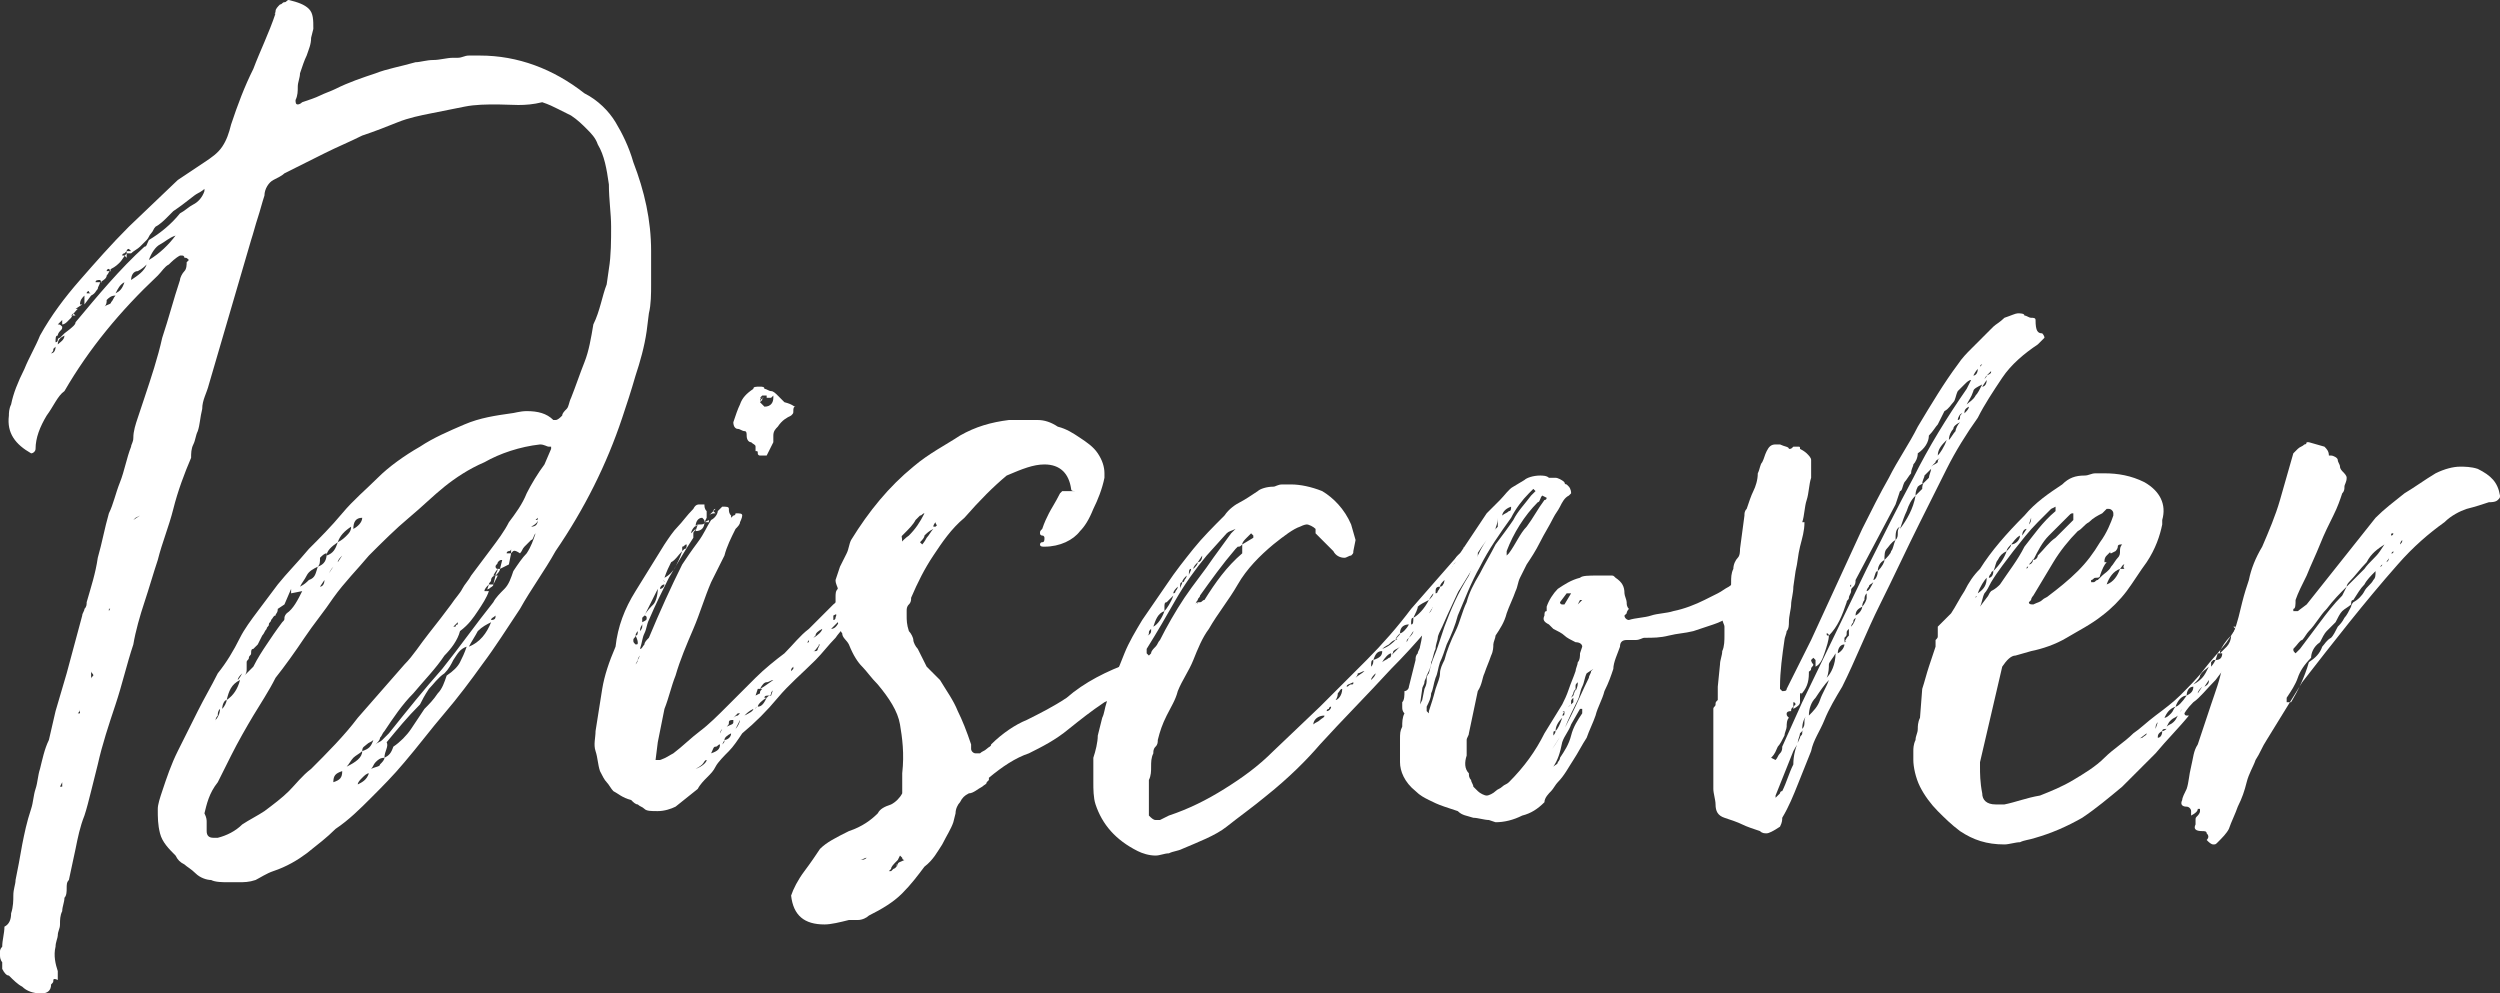 <?xml version="1.0" encoding="utf-8"?>
<!-- Generator: Adobe Illustrator 23.0.0, SVG Export Plug-In . SVG Version: 6.00 Build 0)  -->
<svg version="1.1" id="Layer_1" xmlns="http://www.w3.org/2000/svg" xmlns:xlink="http://www.w3.org/1999/xlink" x="0px" y="0px"
	 viewBox="0 0 112.5 44.7" style="enable-background:new 0 0 112.5 44.7;" xml:space="preserve">
<rect x="0" y="0" width="112.5" height="44.7" fill="#333333" stroke="none"/>
<style type="text/css">
	.st0{fill:#FFFFFF;}
</style>
<path class="st0" d="M0.5,41.1c0.1-0.3,0.1-0.6,0.1-0.8c0-0.3,0.1-0.5,0.1-0.7c0.1-0.5,0.2-1,0.3-1.6c0.1-0.5,0.2-1,0.4-1.6
	c0.1-0.3,0.1-0.6,0.2-0.9c0.1-0.3,0.1-0.6,0.2-0.9c0.1-0.4,0.2-0.9,0.4-1.3c0.1-0.4,0.2-0.9,0.3-1.3L3,30.3l0.7-2.6
	c0-0.1,0.1-0.2,0.1-0.3c0.1-0.1,0.1-0.2,0.1-0.3c0.2-0.7,0.4-1.3,0.5-2c0.2-0.7,0.3-1.3,0.5-2c0.2-0.4,0.3-0.9,0.5-1.4
	s0.3-1.1,0.5-1.6C5.9,20,6,19.9,6,19.7c0-0.3,0.1-0.6,0.2-0.9c0.1-0.3,0.2-0.6,0.3-0.9c0.3-0.9,0.6-1.8,0.8-2.7
	c0.3-0.9,0.5-1.7,0.8-2.6c0-0.1,0.1-0.3,0.2-0.4s0.1-0.3,0.1-0.4l0.1-0.1c-0.1-0.1-0.1-0.1-0.2-0.1c0,0,0-0.1-0.1-0.1H8.1
	c-0.2,0.1-0.4,0.3-0.5,0.4c-0.2,0.1-0.3,0.3-0.5,0.5C5.4,14,4,15.7,2.9,17.6c-0.3,0.2-0.5,0.7-0.8,1.1c-0.3,0.5-0.5,1-0.5,1.5
	c0,0.1-0.1,0.2-0.2,0.2c-0.7-0.4-1.1-0.9-1-1.7c0-0.1,0-0.3,0.1-0.5c0.1-0.5,0.3-1,0.6-1.6c0.2-0.5,0.5-1,0.7-1.5
	c0.5-0.9,1.1-1.7,1.8-2.5S5,11,5.8,10.2L8,8.1l1.2-0.8C9.5,7.1,9.8,6.9,10,6.6c0.2-0.3,0.3-0.6,0.4-1c0.3-0.9,0.6-1.7,1-2.5
	c0.3-0.8,0.7-1.6,1-2.5c-0.1,0.1,0,0,0-0.1s0.1-0.2,0.2-0.3c0.1,0,0.1-0.1,0.2-0.1S12.9,0,13,0c0.4,0.1,0.7,0.2,0.9,0.4
	c0.2,0.2,0.2,0.5,0.2,0.9L14,1.7c0,0.3-0.1,0.5-0.2,0.8c-0.1,0.2-0.2,0.5-0.3,0.8c0,0.2-0.1,0.4-0.1,0.6s0,0.4-0.1,0.6
	c0,0.1,0,0.2,0.1,0.2c0,0,0.1,0,0.2-0.1c0.3-0.1,0.6-0.2,0.8-0.3c0.2-0.1,0.5-0.2,0.7-0.3c0.6-0.3,1.2-0.5,1.8-0.7
	C17.4,3.1,18,3,18.7,2.8c0.2,0,0.5-0.1,0.8-0.1s0.6-0.1,0.9-0.1h0.2c0.2,0,0.3-0.1,0.5-0.1c0.1,0,0.3,0,0.5,0c1.7,0,3.3,0.6,4.7,1.7
	c0.6,0.3,1.1,0.8,1.4,1.3C28,6,28.3,6.6,28.5,7.3c0.5,1.3,0.8,2.6,0.8,4c0,0.5,0,1,0,1.5c0,0.4,0,0.9-0.1,1.3l-0.1,0.8
	c-0.1,0.7-0.3,1.4-0.5,2c-0.2,0.7-0.4,1.3-0.6,1.9c-0.7,2.1-1.7,4.1-3,6c-0.5,0.9-1.1,1.7-1.6,2.6c-0.6,0.9-1.1,1.7-1.7,2.5
	c-0.5,0.7-1.1,1.5-1.7,2.2s-1.2,1.5-1.8,2.2c-0.5,0.6-1,1.1-1.5,1.6s-1,1-1.6,1.4c-0.4,0.4-0.8,0.7-1.3,1.1
	c-0.4,0.3-0.9,0.6-1.5,0.8c-0.3,0.1-0.6,0.3-0.8,0.4c-0.3,0.1-0.5,0.1-0.8,0.1c-0.1,0-0.1,0-0.2,0s-0.1,0-0.2,0
	c-0.3,0-0.6,0-0.8-0.1c-0.2,0-0.5-0.1-0.7-0.3c-0.2-0.2-0.4-0.3-0.5-0.4c-0.2-0.1-0.3-0.2-0.4-0.4c-0.3-0.3-0.6-0.6-0.7-1
	c-0.1-0.4-0.1-0.7-0.1-1.1c0-0.2,0.1-0.5,0.2-0.8C7.5,35,7.7,34.4,8,33.8c0.3-0.6,0.6-1.2,0.9-1.8c0.3-0.6,0.6-1.1,0.9-1.7
	c0.4-0.5,0.7-1,1-1.6c0.2-0.4,0.5-0.8,0.8-1.2c0.3-0.4,0.6-0.8,0.9-1.2c0.4-0.5,0.9-1,1.4-1.6c0.5-0.5,1-1,1.5-1.6s1.1-1.1,1.6-1.6
	s1.2-1,1.9-1.4c0.6-0.4,1.3-0.7,2-1s1.4-0.4,2.1-0.5c0.1,0,0.4-0.1,0.7-0.1c0.5,0,0.9,0.1,1.2,0.4H25c0.1,0,0.2-0.1,0.3-0.2
	c0-0.1,0.1-0.2,0.2-0.3c0.1-0.1,0.1-0.3,0.2-0.5c0.2-0.5,0.4-1.1,0.6-1.6s0.3-1.1,0.4-1.7c0.3-0.6,0.4-1.3,0.6-1.8l0.1-0.7
	c0.1-0.6,0.1-1.3,0.1-1.9c0-0.6-0.1-1.2-0.1-1.9c-0.1-0.7-0.2-1.3-0.5-1.8c-0.1-0.3-0.3-0.5-0.5-0.7S26,5.4,25.7,5.2
	c-0.2-0.1-0.4-0.2-0.6-0.3s-0.4-0.2-0.7-0.3c-0.8,0.2-1.4,0.1-2,0.1c-0.5,0-1,0-1.5,0.1s-1,0.2-1.5,0.3s-1,0.2-1.5,0.4
	s-1,0.4-1.6,0.6c-0.6,0.3-1.1,0.5-1.7,0.8s-1.2,0.6-1.8,0.9c-0.1,0.1-0.3,0.2-0.5,0.3s-0.4,0.4-0.4,0.7c-0.1,0.3-0.2,0.7-0.3,1
	c-0.1,0.3-0.2,0.7-0.3,1l-1.9,6.5c-0.1,0.4-0.3,0.7-0.3,1.1c-0.1,0.4-0.1,0.7-0.2,1c-0.1,0.2-0.1,0.4-0.2,0.6
	c-0.1,0.2-0.1,0.4-0.1,0.6c-0.3,0.7-0.6,1.5-0.8,2.3s-0.5,1.5-0.7,2.3c-0.2,0.6-0.4,1.3-0.6,1.9C6.3,27.7,6.1,28.4,6,29
	c-0.3,0.9-0.5,1.8-0.8,2.7s-0.6,1.8-0.8,2.7c-0.1,0.4-0.2,0.8-0.3,1.2s-0.2,0.8-0.3,1.1c-0.2,0.5-0.3,1-0.4,1.5s-0.2,0.9-0.3,1.4
	C3,39.7,3,39.8,3,40c0,0.1,0,0.3-0.1,0.4c0,0.2-0.1,0.4-0.1,0.6c-0.1,0.2-0.1,0.4-0.1,0.6c0,0.2-0.1,0.3-0.1,0.5
	c0,0.1-0.1,0.3-0.1,0.5c-0.1,0.4,0,0.8,0.1,1.1v0.4c-0.2-0.1-0.2,0-0.2,0c0,0.1,0,0.1-0.1,0.2c0,0.3-0.2,0.4-0.4,0.4H1.8
	c-0.3,0-0.6-0.1-0.8-0.3c-0.2-0.1-0.4-0.3-0.6-0.5c-0.1,0-0.2-0.1-0.3-0.3c0-0.1,0-0.2,0-0.3c0,0-0.1-0.1-0.1-0.3c0-0.1,0-0.1,0-0.2
	c0,0,0-0.1,0.1-0.2c0-0.3,0.1-0.6,0.1-0.9C0.4,41.6,0.5,41.4,0.5,41.1z M2.3,15.9c0.1,0,0.2-0.1,0.2-0.3c-0.1,0.1-0.1,0.1-0.1,0.1
	C2.4,15.8,2.4,15.8,2.3,15.9z M2.6,15.5c0.1-0.1,0.3-0.2,0.3-0.4C2.7,15.2,2.6,15.3,2.6,15.5z M2.8,35.2L2.8,35.2l-0.1,0.2h0.1V35.2
	L2.8,35.2z M5.7,11.4c-0.1,0.1-0.2,0.3-0.3,0.4S5.2,12,5,12.1c-0.1,0.1-0.1,0.2-0.2,0.3c0,0.1-0.1,0.2-0.3,0.3
	c0,0.1-0.1,0.2-0.1,0.3c-0.1,0.1-0.1,0.2-0.3,0.3l-0.3,0.4c0-0.1,0-0.1,0-0.2s0-0.1,0-0.2c-0.1,0.1-0.2,0.2-0.2,0.4h0.1l-0.3,0.2
	h0.1c-0.1,0.1-0.2,0.2-0.3,0.4c-0.1,0.1-0.1,0.1-0.2,0.2c0,0-0.1,0.1-0.2,0.1v-0.1c0,0,0,0,0-0.1l-0.2,0.2c0.1,0,0.1,0,0.2,0.1
	c0,0.1,0,0.1-0.1,0.2c0,0-0.1,0.1-0.1,0.2c-0.1,0-0.1,0.1-0.1,0.3c0.1,0,0.1-0.1,0.1-0.1s0-0.1,0.1-0.1c0.1-0.1,0.1-0.1,0.2-0.2
	c0.4-0.3,0.5-0.4,0.5-0.5c1-1.2,2-2.4,3.1-3.4c0.1,0,0.1-0.1,0.2-0.3c0.5-0.3,1-0.7,1.4-1.2c0.2-0.1,0.4-0.3,0.6-0.4
	c0.2-0.1,0.4-0.3,0.5-0.6V8.5c0,0-0.1,0.1-0.3,0.2C8.7,8.8,8.4,9.1,7.8,9.5C7.7,9.6,7.6,9.7,7.5,9.8S7.2,10.1,7,10.2
	c-0.1,0.1-0.1,0.2-0.2,0.3c-0.1,0.1-0.1,0.2-0.2,0.3c-0.1,0.1-0.2,0.2-0.3,0.3S6,11.3,5.9,11.4H5.7z M3.2,33.5L3.2,33.5L3.2,33.5
	L3.2,33.5z M3.4,14.2l-0.1-0.1l-0.1,0.1H3.4z M3.6,31.9L3.6,31.9c0,0.1,0,0.1-0.1,0.2h0.1V32V31.9L3.6,31.9z M4.1,13.2L4.1,13.2
	C4,13.2,4,13.1,4,13.1s-0.1,0-0.1,0.1H4.1z M4.2,30.4L4.2,30.4c0-0.1-0.1-0.1-0.1-0.2v0.1c0,0,0,0,0,0.1s0,0.1,0.1,0.2
	C4.1,30.5,4.1,30.5,4.2,30.4z M4.6,12.7l-0.1-0.1c-0.1,0-0.2,0-0.2,0.1H4.6z M4.5,28.9L4.5,28.9L4.5,28.9L4.5,28.9L4.5,28.9z
	 M4.7,13.8C4.8,13.7,5,13.7,5,13.6c0.1-0.1,0.1-0.2,0.2-0.3c-0.2,0-0.3,0.1-0.4,0.2C4.8,13.6,4.8,13.7,4.7,13.8z M5,12.2l-0.1-0.1
	c0,0-0.1,0-0.1,0.1H5z M5,27.3C5,27.4,5,27.4,5,27.3c0,0.1-0.1,0.1-0.1,0.1v0.1L5,27.3L5,27.3z M5.2,13.2c0.2-0.1,0.3-0.2,0.4-0.5
	C5.4,12.8,5.3,13,5.2,13.2z M5.2,26.1L5.2,26.1h0.2H5.2z M5.7,11.3l-0.1,0.1c0,0-0.1,0-0.1,0.1h0.1l0.1,0.1V11.3z M5.9,11.3
	l-0.1-0.1c0,0-0.1,0-0.1,0.1H5.9z M5.8,24.7L5.8,24.7L5.8,24.7C5.7,24.7,5.7,24.7,5.8,24.7C5.7,24.7,5.8,24.7,5.8,24.7L5.8,24.7z
	 M5.9,12.6c0.3-0.2,0.6-0.4,0.7-0.7c-0.1,0.1-0.2,0.2-0.4,0.3C6,12.2,5.9,12.4,5.9,12.6z M6.3,23.2L6.3,23.2l-0.2,0.1L6,23.4
	L6.3,23.2z M6.7,11.7c0.5-0.3,0.9-0.7,1.2-1.1c-0.3,0.1-0.5,0.3-0.7,0.4S6.8,11.4,6.7,11.7z M8,10.3l-0.1,0.1L8,10.3L8,10.3L8,10.3z
	 M9.2,36.6c0.1,0.2,0.1,0.3,0.1,0.4c0,0.1,0,0.3,0,0.4c0,0.2,0.1,0.3,0.3,0.3h0.2c0.4-0.1,0.8-0.3,1.1-0.6c0.3-0.2,0.7-0.4,1-0.6
	c0.4-0.3,0.8-0.6,1.1-0.9c0.3-0.3,0.6-0.7,1-1c0.7-0.7,1.5-1.5,2.1-2.3c0.7-0.8,1.4-1.6,2.1-2.4c0.4-0.4,0.7-0.9,1.1-1.4
	s0.7-0.9,1-1.3c0.2-0.3,0.4-0.5,0.5-0.7s0.3-0.4,0.4-0.6c0.3-0.4,0.6-0.8,0.9-1.2c0.3-0.4,0.6-0.8,0.8-1.2c0.3-0.4,0.6-0.8,0.8-1.3
	c0.2-0.4,0.5-0.9,0.8-1.3l0.3-0.7v-0.1c-0.1,0-0.1,0-0.1,0c-0.1,0-0.2-0.1-0.4-0.1c-0.9,0.1-1.8,0.4-2.5,0.8
	c-0.7,0.3-1.3,0.7-1.8,1.1s-1,0.9-1.6,1.4s-1.2,1.1-1.8,1.7c-0.5,0.6-1.1,1.2-1.6,1.9c-0.4,0.6-0.9,1.2-1.3,1.8s-0.9,1.3-1.3,1.8
	c-0.3,0.6-0.7,1.2-1,1.7s-0.7,1.2-1,1.8c-0.2,0.4-0.4,0.8-0.6,1.2C9.4,35.7,9.3,36.2,9.2,36.6z M9.3,33.1h0.1H9.3L9.3,33.1z
	 M9.5,32.5L9.5,32.5c0.1,0,0.1,0,0.1,0s0.1,0,0.1-0.1c0,0,0,0.1-0.1,0.1C9.6,32.5,9.5,32.5,9.5,32.5z M9.7,32.4
	c0.1-0.1,0.2-0.3,0.2-0.5c-0.1,0.1-0.1,0.2-0.1,0.3C9.7,32.3,9.7,32.4,9.7,32.4z M10,31.9c0.1-0.1,0.2-0.3,0.2-0.4
	C10.1,31.5,10,31.7,10,31.9z M10.2,31.5c0.3-0.2,0.5-0.5,0.6-0.9C10.4,30.8,10.3,31.1,10.2,31.5z M10.7,30.6c0,0,0.1-0.1,0.2-0.3
	C10.8,30.4,10.7,30.5,10.7,30.6z M13.1,26.7v-0.2l-0.3,0.7l-0.3,0.2c0,0.2-0.1,0.2-0.1,0.3c-0.1,0-0.1,0.1-0.2,0.2
	c0,0.1-0.1,0.1-0.1,0.2c0,0.1-0.1,0.1-0.1,0.2c-0.1,0.1-0.1,0.2-0.2,0.3L11.6,29c-0.1,0.1-0.1,0.1-0.2,0.2c-0.1,0-0.1,0.1-0.1,0.2
	c0,0.1-0.1,0.1-0.1,0.2c0,0.1-0.1,0.1-0.1,0.2c0,0.1,0,0.2,0,0.3s0,0.2-0.1,0.3l0.4-0.4c0.2-0.4,0.4-0.7,0.6-1
	c0.2-0.3,0.4-0.6,0.7-1c0.1-0.1,0.1-0.1,0.1-0.2c0,0,0-0.1,0.1-0.2c0.3-0.2,0.5-0.6,0.7-1L13.1,26.7z M14.3,25.5
	c-0.2,0.1-0.4,0.2-0.5,0.4c-0.1,0.2-0.2,0.3-0.3,0.5c0.2-0.1,0.3-0.2,0.4-0.3C14.2,26,14.2,25.8,14.3,25.5c0.3-0.1,0.4-0.3,0.4-0.6
	c-0.1,0-0.2,0.1-0.3,0.2C14.4,25.3,14.4,25.4,14.3,25.5z M14.4,26.4c0.1,0,0.2-0.1,0.2-0.3L14.4,26.4z M14.7,25
	c0.3-0.1,0.4-0.3,0.5-0.6C14.9,24.6,14.7,24.8,14.7,25z M15,25.5c-0.1,0.1-0.2,0.3-0.2,0.3L15,25.5z M15.4,34.7
	c-0.3,0.1-0.4,0.2-0.4,0.5C15.3,35.1,15.4,35,15.4,34.7z M15.2,24.4c0.2-0.1,0.3-0.2,0.4-0.3c0.1-0.1,0.2-0.2,0.2-0.4
	C15.5,23.9,15.3,24.1,15.2,24.4z M15.4,25c-0.1,0.1-0.2,0.2-0.2,0.3L15.4,25z M16.3,33.8c-0.1,0.1-0.3,0.2-0.4,0.3s-0.2,0.3-0.3,0.4
	C16,34.3,16.3,34.1,16.3,33.8z M15.9,23.8c0.2-0.1,0.4-0.3,0.4-0.5C16,23.3,15.9,23.5,15.9,23.8z M16.6,34.8c-0.1,0-0.2,0.1-0.3,0.2
	c-0.1,0.1-0.2,0.2-0.2,0.3C16.3,35.2,16.5,35.1,16.6,34.8z M16.8,33.3c-0.1,0.1-0.2,0.1-0.3,0.2c-0.1,0.1-0.2,0.1-0.2,0.3
	C16.6,33.7,16.7,33.6,16.8,33.3z M17.3,34.1c0.2-0.1,0.3-0.2,0.4-0.5c0.3-0.2,0.6-0.5,0.8-0.8c0.2-0.3,0.4-0.6,0.6-0.9
	c0.2-0.2,0.4-0.4,0.6-0.7c0.2-0.2,0.3-0.5,0.4-0.8c0.3-0.2,0.5-0.4,0.6-0.6c0.1-0.2,0.2-0.4,0.3-0.7c-0.3,0.1-0.4,0.3-0.6,0.6
	c-0.1,0.2-0.2,0.4-0.4,0.6c-0.3,0.2-0.5,0.5-0.7,0.7c-0.2,0.3-0.3,0.5-0.4,0.7c-0.6,0.6-1,1.1-1.5,1.7
	C17.5,33.6,17.3,33.8,17.3,34.1c-0.2,0-0.3,0.1-0.4,0.2c-0.1,0.1-0.1,0.2-0.2,0.3c0.2-0.1,0.4-0.1,0.4-0.2
	C17.2,34.3,17.3,34.2,17.3,34.1z M23,24.9l-0.1,0.5l-0.4,0.2l0.1-0.4c-0.1,0-0.1,0-0.2,0.1c0,0.1-0.1,0.1-0.1,0.2c0,0,0,0.1,0.1,0.1
	h0.1c0,0.1-0.1,0.2-0.2,0.3c0-0.1,0.1-0.2,0.1-0.3c0,0-0.1,0.1-0.2,0.3h0.2l-0.2,0.4l0.1-0.4c-0.1,0-0.2,0.1-0.2,0.2
	S22,26.2,22,26.3h0.2c0,0.1-0.1,0.1-0.2,0.2c-0.1,0-0.1,0.1-0.1,0.1l0.1-0.3c-0.1,0.1-0.2,0.2-0.2,0.3H22c-0.1,0.3-0.3,0.6-0.5,0.9
	c-0.2,0.3-0.4,0.6-0.8,0.9c-0.1,0.4-0.4,0.8-0.7,1.1c-0.4,0.6-0.9,1.1-1.4,1.7c-0.5,0.5-0.9,1.1-1.3,1.7c-0.1,0.1-0.1,0.2-0.2,0.3
	c0,0.1-0.1,0.2-0.2,0.3c0.1-0.1,0.2-0.1,0.3-0.2c0.1-0.1,0.2-0.2,0.3-0.3c0.8-1,1.6-2,2.4-2.9c0.8-1,1.5-2,2.3-3
	c0.1-0.2,0.3-0.4,0.5-0.6s0.3-0.5,0.4-0.8c0.2-0.3,0.4-0.6,0.6-0.8c0.2-0.3,0.3-0.6,0.4-0.9c-0.1,0.1-0.1,0.3-0.2,0.3
	c-0.1,0.1-0.2,0.2-0.3,0.3c-0.1,0.1-0.1,0.2-0.2,0.3C23.1,24.7,23.1,24.8,23,24.9v-0.2c0,0.1-0.1,0.1-0.1,0.1s-0.1,0-0.1,0.1H23z
	 M20.6,28c-0.1,0.1-0.1,0.1-0.2,0.2h0.1c0,0,0-0.1,0.1-0.1C20.6,28,20.6,28,20.6,28z M22.1,28c-0.2,0.1-0.4,0.2-0.6,0.4
	c-0.1,0.2-0.3,0.5-0.4,0.7C21.6,28.9,21.9,28.5,22.1,28z M22.3,27.7c-0.1,0.1-0.2,0.1-0.2,0.2C22.3,27.9,22.3,27.8,22.3,27.7z
	 M22.6,27.3c0,0.1,0,0.1-0.1,0.2L22.6,27.3z M22.8,27l-0.1,0.1L22.8,27z M24.2,23.4c0,0.1-0.1,0.2-0.3,0.3
	C24.1,23.7,24.2,23.6,24.2,23.4z M24.2,23.3l-0.1,0.1C24.2,23.4,24.2,23.4,24.2,23.3C24.2,23.4,24.2,23.3,24.2,23.3z"/>
<path class="st0" d="M31.7,23.5c0,0.2-0.1,0.4-0.4,0.4l0.1-0.3c-0.2,0.1-0.3,0.3-0.3,0.4c0.1-0.1,0.2-0.2,0.2-0.2
	c0,0.1-0.1,0.1-0.1,0.2v0.2c-0.4,0.6-0.8,1.3-1.1,1.8c-0.3,0.6-0.6,1.2-0.9,1.9c-0.1,0.2-0.1,0.4-0.2,0.6c-0.1,0.2-0.1,0.4-0.2,0.7
	c0.1,0,0.1-0.1,0.2-0.2c0-0.1,0.1-0.2,0.2-0.3c0.5-1.2,1-2.3,1.5-3.3c0.2-0.3,0.4-0.6,0.7-1s0.4-0.7,0.6-1c0.2-0.1,0.3-0.3,0.3-0.4
	l0.2-0.2c0.2,0,0.3,0,0.3,0.1s0,0.2,0.1,0.3v0.1l0.1-0.1c0,0,0.1,0,0.1-0.1c0.2,0,0.3,0,0.3,0.1s-0.1,0.3-0.1,0.3
	c0,0.1-0.1,0.2-0.2,0.3c-0.2,0.4-0.4,0.8-0.5,1.2c-0.2,0.4-0.4,0.8-0.6,1.2c-0.3,0.7-0.5,1.4-0.8,2.1c-0.3,0.7-0.6,1.4-0.8,2.1
	c-0.2,0.5-0.3,1-0.5,1.5c-0.1,0.5-0.2,1-0.3,1.5l-0.1,0.8h0.1c0,0,0,0,0.1,0c0.3-0.1,0.4-0.2,0.6-0.3c0.4-0.3,0.8-0.7,1.2-1
	s0.8-0.7,1.2-1.1c0.4-0.4,0.9-0.9,1.3-1.3c0.4-0.4,0.9-0.8,1.3-1.1c0.4-0.4,0.7-0.8,1.1-1.1c0.4-0.4,0.7-0.7,1.1-1.1
	c0.5-0.4,1-0.9,1.4-1.4s0.9-0.9,1.3-1.4l0.3-0.4c0.1,0.1,0.1,0.3,0.1,0.6v0.1c0,0.1,0,0.2-0.1,0.4c-0.1,0.3-0.2,0.6-0.4,0.9
	s-0.4,0.6-0.7,0.9c-0.3,0.1-0.5,0.3-0.6,0.4l-0.2,0.4c-0.4,0.3-0.8,0.7-1,1c-0.3,0.3-0.6,0.7-0.9,1c-0.6,0.6-1.2,1.1-1.7,1.7
	c-0.5,0.6-1,1.1-1.6,1.6c-0.2,0.3-0.4,0.6-0.6,0.8c-0.2,0.2-0.5,0.5-0.6,0.7S32,34.8,31.8,35c-0.1,0.1-0.3,0.3-0.4,0.5l-1,0.8
	c-0.2,0.1-0.5,0.2-0.8,0.2s-0.5,0-0.6-0.1s-0.2-0.1-0.3-0.2c-0.1,0-0.2-0.1-0.3-0.2c-0.4-0.1-0.6-0.3-0.8-0.4
	c-0.1-0.1-0.2-0.3-0.3-0.4c-0.1-0.1-0.2-0.3-0.3-0.5c-0.1-0.3-0.1-0.6-0.2-0.9c-0.1-0.3,0-0.6,0-0.9c0.1-0.6,0.2-1.3,0.3-1.9
	c0.1-0.6,0.3-1.2,0.6-1.9c0.1-0.9,0.4-1.7,0.9-2.5l1.3-2.1c0.2-0.3,0.4-0.6,0.6-0.8c0.2-0.2,0.4-0.5,0.7-0.8
	c0.1-0.2,0.2-0.2,0.3-0.2s0.2,0,0.2,0c0,0.1,0,0.2,0.1,0.3v0.1c0,0,0,0,0,0.1v0.1L31.7,23.5l0.2-0.1v0.1
	C31.8,23.5,31.8,23.5,31.7,23.5z M28.4,29.2c0,0,0.1-0.1,0.2-0.1C28.6,29.1,28.5,29.1,28.4,29.2L28.4,29.2z M28.7,28.9
	c0,0,0-0.1-0.1-0.3c0,0.1-0.1,0.1-0.1,0.2c0,0.1,0,0.1,0.1,0.2C28.7,29,28.7,29,28.7,28.9z M28.6,28.6c0.1,0,0.1-0.1,0.1-0.2
	C28.7,28.4,28.6,28.5,28.6,28.6z M28.8,29.5c0,0-0.1,0.1-0.1,0.2l-0.1,0.2c0,0,0.1-0.1,0.1-0.2L28.8,29.5z M28.8,28.4
	c0,0,0.1-0.1,0.1-0.2c0-0.1,0-0.1,0.1-0.2C28.9,28.1,28.8,28.2,28.8,28.4z M29.1,27.8L29.1,27.8c0-0.1-0.1-0.1-0.1-0.1l-0.1,0.1V28
	C29.1,27.9,29.1,27.9,29.1,27.8z M29,27.7c0.1-0.2,0.3-0.4,0.4-0.5s0.2-0.4,0.2-0.7C29.4,26.9,29.2,27.3,29,27.7z M29.7,26.5
	c0.1,0,0.2-0.1,0.2-0.2C29.8,26.3,29.7,26.4,29.7,26.5z M29.9,26.2C29.9,26.1,29.9,26.1,29.9,26.2c0-0.1-0.1-0.1-0.1-0.2L29.9,26.2
	L29.9,26.2z M29.9,26c0.2-0.1,0.4-0.3,0.5-0.5s0.2-0.4,0.3-0.7c-0.2,0.2-0.3,0.4-0.5,0.5C30.1,25.5,30,25.7,29.9,26z M30.7,24.8
	l0.1-0.1c0.1,0,0.1-0.1,0.1-0.2c-0.1,0-0.1,0.1-0.2,0.1C30.7,24.6,30.7,24.7,30.7,24.8z M30.9,24.5v-0.2l0.2-0.1
	C31.1,24.3,31,24.4,30.9,24.5z M31.3,34.7L31.3,34.7C31.3,34.6,31.4,34.6,31.3,34.7L31.3,34.7C31.2,34.7,31.2,34.7,31.3,34.7
	l-0.1,0.2C31.2,34.9,31.2,34.8,31.3,34.7C31.3,34.8,31.3,34.8,31.3,34.7z M31.7,23.5c0-0.1,0-0.1-0.1-0.2c-0.2,0-0.3,0.2-0.3,0.4
	c0.1-0.1,0.1-0.1,0.2-0.1C31.6,23.6,31.7,23.6,31.7,23.5z M31.3,34.6c0.3-0.1,0.5-0.3,0.5-0.4c-0.1,0-0.1,0.1-0.2,0.2
	C31.6,34.4,31.5,34.5,31.3,34.6z M32.2,22.9L32.1,23l0.1,0.1c-0.1,0-0.2,0-0.3,0.1l0.1-0.1c0,0,0,0,0.1-0.1
	C32.1,23,32.1,22.9,32.2,22.9C32.1,23,32.1,23,32.2,22.9L32.2,22.9L32.2,22.9z M32.4,33.5c-0.1,0-0.1,0.1-0.2,0.1
	c-0.1,0-0.1,0.1-0.2,0.3C32.3,33.8,32.4,33.7,32.4,33.5L32.4,33.5z M32.5,32.8L32.5,32.8c-0.1,0.1-0.1,0.2-0.1,0.2L32.5,32.8
	L32.5,32.8C32.6,32.8,32.6,32.8,32.5,32.8z M32.5,33.5c0.1-0.1,0.1-0.1,0.1-0.2L32.5,33.5L32.5,33.5z M32.6,33.3
	c0.1,0,0.3-0.1,0.3-0.3C32.7,33.1,32.6,33.2,32.6,33.3z M32.8,32.5c0,0.1,0,0.1-0.1,0.2c0.2-0.1,0.3-0.1,0.3-0.2v-0.1
	C32.9,32.4,32.8,32.4,32.8,32.5z M33,32.3c0,0,0.1-0.1,0.2-0.1l0.1-0.1h-0.1L33,32.3z M33.1,32.8c0.1-0.1,0.2-0.3,0.2-0.4L33.1,32.8
	z M35.8,18.3c-0.1,0-0.1,0.1-0.1,0.2s0,0.1-0.1,0.2c-0.2,0.1-0.4,0.2-0.6,0.5c-0.1,0.1-0.2,0.2-0.2,0.4c0,0.1,0,0.2,0,0.3
	c-0.1,0.2-0.2,0.4-0.3,0.6c-0.1,0-0.1,0-0.2,0h-0.1c0,0-0.1,0-0.1-0.1s0-0.1-0.1-0.1v-0.2c0-0.1-0.1-0.1-0.2-0.2
	c-0.1,0-0.2-0.1-0.2-0.3c0-0.1,0-0.2-0.1-0.2s-0.2-0.1-0.3-0.1S33,19.2,33,19c0.1-0.3,0.2-0.6,0.3-0.8c0.1-0.3,0.3-0.5,0.6-0.7
	c0-0.1,0.1-0.1,0.3-0.1c0.1,0,0.2,0,0.2,0.1c0.1,0,0.2,0.1,0.3,0.1s0.2,0.1,0.3,0.2s0.2,0.2,0.3,0.3C35.7,18.2,35.7,18.3,35.8,18.3z
	 M33.5,32.3L33.5,32.3L33.5,32.3L33.5,32.3z M33.5,32.2c0.2-0.1,0.4-0.2,0.4-0.3C33.7,32,33.6,32.1,33.5,32.2z M33.6,31.6
	C33.6,31.6,33.6,31.7,33.6,31.6C33.6,31.7,33.5,31.7,33.6,31.6L33.6,31.6L33.6,31.6L33.6,31.6z M34,31.3C34,31.3,33.9,31.3,34,31.3
	v0.2V31.3z M34,31.9L34,31.9l0.1-0.2C34.1,31.8,34,31.8,34,31.9L34,31.9z M34,31.3L34,31.3l0.2-0.1c0-0.1,0-0.1,0.1-0.2h-0.1
	c0,0,0,0-0.1,0L34,31.3L34,31.3z M34.1,31.8c0.2,0,0.3-0.2,0.4-0.4C34.3,31.5,34.1,31.7,34.1,31.8z M34.2,18.1L34.2,18.1l0.1-0.1
	v-0.1C34.2,17.9,34.2,18,34.2,18.1L34.2,18.1z M34.8,30.6c-0.1,0-0.2,0.1-0.3,0.1s-0.2,0.1-0.3,0.3C34.4,30.9,34.5,30.8,34.8,30.6z
	 M34.4,18.3c0.3,0,0.4-0.2,0.4-0.4v-0.1l-0.1,0.1h-0.2v-0.1c-0.1,0-0.2,0-0.2,0s0,0-0.1,0.1h0.2c-0.1,0-0.2,0.1-0.2,0.2
	C34.3,18.2,34.4,18.3,34.4,18.3z M34.8,31c0,0.1-0.1,0.1-0.1,0.2c0,0,0,0.1-0.1,0.1s-0.2,0-0.2,0.1l0,0c0,0,0,0,0.1,0
	c0.1-0.1,0.1-0.1,0.2-0.1L34.8,31L34.8,31z M34.9,30.8L34.9,30.8c0.1-0.1,0.1-0.1,0.2-0.1C35,30.7,35,30.8,34.9,30.8L34.9,30.8z
	 M35.7,30L35.7,30c-0.1,0.1-0.1,0.1-0.1,0.2l0.1-0.1V30z M36.2,29.1c0-0.1,0.1-0.2,0.2-0.2v-0.1L36.2,29.1L36.2,29.1z M36.6,28.7
	c0.2-0.1,0.4-0.3,0.4-0.4c-0.2,0.1-0.3,0.2-0.3,0.3L36.6,28.7z M36.9,29C36.9,29,36.8,29,36.9,29C36.8,29,36.8,29.1,36.9,29
	c-0.2,0.2-0.2,0.3-0.3,0.3h0.1c0,0,0.1,0,0.1-0.1L36.9,29z M36.9,28.9c0.1-0.1,0.1-0.1,0.2-0.1L36.9,28.9z M37.4,28.3l-0.2,0.1
	L37.4,28.3z M37.4,28L37.4,28L37.4,28z M37.4,28.3c0.2,0,0.3-0.2,0.4-0.4C37.7,28,37.6,28.1,37.4,28.3z M37.6,27.8
	C37.6,27.8,37.6,27.7,37.6,27.8c0-0.1,0.1-0.1,0.1-0.2l-0.2,0.1v0.2C37.6,27.9,37.6,27.8,37.6,27.8z M38.1,27.3
	c0.2,0,0.4-0.2,0.6-0.4C38.5,26.9,38.3,27.1,38.1,27.3z M39.2,26.7c-0.1,0-0.3,0.1-0.4,0.3C39.1,27,39.2,26.9,39.2,26.7L39.2,26.7z
	 M38.8,26.6c0.2-0.1,0.4-0.2,0.4-0.4c-0.2,0.1-0.3,0.2-0.3,0.3C38.9,26.5,38.8,26.5,38.8,26.6z M39.4,26c0.2-0.1,0.4-0.3,0.4-0.5
	C39.7,25.6,39.5,25.8,39.4,26z M39.7,26.2l-0.1,0.1v0.1L39.7,26.2z M40,25.9L39.8,26h0.1C39.8,26,39.9,25.9,40,25.9L40,25.9z
	 M40,25.4c0.2-0.1,0.3-0.2,0.3-0.4c-0.1,0-0.2,0.1-0.3,0.2V25.4z"/>
<path class="st0" d="M43.4,23.3c-0.6,0.5-1,1.1-1.4,1.7s-0.7,1.2-1,1.9c0,0.1,0,0.2-0.1,0.3c-0.1,0.1-0.1,0.2-0.1,0.3v0.2
	c0,0.2,0,0.4,0.1,0.7c0.1,0.1,0.2,0.3,0.2,0.4c0,0.1,0.1,0.3,0.2,0.4c0.2,0.4,0.3,0.6,0.4,0.8c0.1,0.1,0.3,0.3,0.6,0.6
	c0.3,0.5,0.6,0.9,0.8,1.4c0.2,0.4,0.4,0.9,0.6,1.5v0.2c0,0.1,0.1,0.2,0.2,0.2H44c0,0,0,0,0.1,0c0.1-0.1,0.2-0.1,0.3-0.2
	c0.1-0.1,0.2-0.1,0.2-0.2c0.5-0.5,1.1-0.9,1.6-1.1c0.6-0.3,1.2-0.6,1.8-1c0.8-0.7,1.8-1.2,2.9-1.6c0.1,0,0.3-0.1,0.4-0.1
	c0.3,0,0.6,0.1,0.7,0.3c0,0.1,0,0.1,0,0.2v0.1c0,0.1,0,0.1-0.1,0.1s-0.1,0-0.1,0.1c-0.1,0-0.2,0.1-0.2,0.1c0,0.1-0.1,0.1-0.2,0.1
	c-0.5,0.3-1.1,0.6-1.7,0.9c-0.6,0.4-1.1,0.8-1.6,1.2c-0.6,0.5-1.2,0.8-1.8,1.1c-0.6,0.2-1.2,0.6-1.8,1.1v0.1l-0.1,0.1
	c0,0.1-0.1,0.1-0.2,0.2c-0.2,0.1-0.4,0.3-0.6,0.3c-0.2,0.1-0.3,0.2-0.4,0.4c-0.1,0.1-0.2,0.3-0.2,0.5L42.9,37
	c-0.1,0.3-0.3,0.6-0.5,1c-0.2,0.3-0.4,0.7-0.8,1c-0.3,0.4-0.6,0.8-1,1.2s-0.9,0.7-1.5,1c-0.1,0.1-0.3,0.2-0.5,0.2
	c-0.1,0-0.1,0-0.2,0c0,0-0.1,0-0.2,0c-0.4,0.1-0.8,0.2-1.1,0.2c-0.9,0-1.4-0.4-1.5-1.3c0.1-0.3,0.3-0.7,0.6-1.1
	c0.3-0.4,0.5-0.7,0.7-1c0.3-0.3,0.7-0.5,1.3-0.8c0.6-0.2,1-0.5,1.3-0.8c0.1-0.2,0.3-0.3,0.6-0.4c0.2-0.1,0.4-0.3,0.5-0.5
	c0-0.2,0-0.3,0-0.5c0-0.1,0-0.3,0-0.4c0.1-0.9,0-1.6-0.1-2.2c-0.1-0.6-0.5-1.2-1-1.8c-0.3-0.3-0.5-0.6-0.7-0.8s-0.4-0.5-0.6-1
	c-0.1-0.2-0.3-0.3-0.3-0.5c-0.1-0.1-0.1-0.3-0.2-0.5c-0.1-0.3-0.1-0.7-0.1-1.1c0-0.2,0-0.3,0.1-0.4c0-0.1-0.1-0.2-0.1-0.4l0.2-0.6
	c0.1-0.2,0.2-0.4,0.3-0.6s0.1-0.4,0.2-0.6c0.8-1.3,1.7-2.4,2.8-3.3c0.7-0.6,1.5-1,2.1-1.4c0.7-0.4,1.4-0.6,2.2-0.7h1.3
	c0.3,0,0.6,0.1,0.9,0.3c0.4,0.1,0.7,0.3,1,0.5s0.6,0.4,0.8,0.7c0.2,0.3,0.3,0.6,0.3,0.9v0.2c-0.1,0.5-0.3,1-0.5,1.4
	c-0.2,0.5-0.4,0.8-0.6,1c-0.3,0.4-0.9,0.7-1.6,0.7c-0.1,0-0.2,0-0.2-0.1c0,0,0-0.1,0.1-0.1s0.1-0.1,0.1-0.2c0,0,0-0.1-0.1-0.1
	c0,0-0.1,0-0.1-0.1s0-0.1,0.1-0.2c0.1-0.3,0.2-0.5,0.3-0.7s0.3-0.5,0.5-0.9l0.1-0.1h0.6c-0.1,0-0.2,0-0.2-0.1
	c-0.1-0.7-0.5-1.1-1.2-1.1c-0.5,0-1,0.2-1.7,0.5C44.7,21.9,44.1,22.5,43.4,23.3z M38,38.7c0.2,0,0.4,0,0.6,0c0.2,0,0.3,0,0.4-0.1
	c-0.1,0-0.2,0.1-0.3,0.1s-0.3,0-0.4,0h-0.6l0,0H38z M39.9,24.4C39.8,24.4,39.8,24.4,39.9,24.4L39.9,24.4z M40.4,38.9L40.4,38.9
	c0-0.1,0.1-0.1,0.3-0.2c0,0-0.1,0-0.1-0.1l-0.1-0.1l-0.1,0.2c-0.2,0.2-0.3,0.3-0.3,0.4L40,39.2h0.1l0.1-0.1
	C40.2,39.1,40.3,39.1,40.4,38.9C40.3,39,40.3,38.9,40.4,38.9z M41.6,23.1c-0.1,0-0.1,0.1-0.2,0.1c0,0-0.1,0.1-0.2,0.2
	c-0.1,0.2-0.3,0.4-0.5,0.6s-0.4,0.4-0.6,0.6L40,25.1c0.3-0.4,0.6-0.8,0.9-1C41.2,23.8,41.4,23.5,41.6,23.1z M41.4,24.4l0.1,0.1
	c0,0,0.1-0.1,0.2-0.3c0.1-0.1,0.2-0.3,0.3-0.4c-0.2,0.1-0.3,0.2-0.4,0.3C41.6,24.2,41.5,24.3,41.4,24.4z M42.1,23.5
	c0,0-0.1,0.1-0.1,0.2h0.1l0.1-0.1C42.2,23.7,42.1,23.6,42.1,23.5C42.1,23.6,42.1,23.6,42.1,23.5z"/>
<path class="st0" d="M66,24.8c0,0,0.1-0.1,0.2-0.1s0.2,0.1,0.3,0.2v0.3l-0.8,1.3c-1,1.3-2,2.5-3.1,3.6c-1.1,1.2-2.2,2.3-3.2,3.4
	C58.8,34.2,58,35,57,35.8c-0.6,0.5-1.3,1-1.8,1.4s-1.3,0.7-2,1c-0.2,0.1-0.4,0.1-0.6,0.2c-0.2,0-0.4,0.1-0.6,0.1
	c-0.3,0-0.6-0.1-0.8-0.2c-1-0.5-1.6-1.2-1.9-2.1c-0.1-0.3-0.1-0.7-0.1-1c0-0.4,0-0.7,0-1.1c0.1-0.3,0.2-0.7,0.2-1l0.2-0.8
	c0.1-0.2,0.1-0.4,0.2-0.7c0-0.2,0.1-0.4,0.2-0.7c0.2-0.5,0.4-1,0.6-1.5c0.2-0.5,0.5-1,0.8-1.5l1.1-1.6c0.4-0.6,0.8-1.1,1.2-1.6
	s0.9-1,1.4-1.5c0.2-0.3,0.5-0.5,0.7-0.6s0.5-0.3,0.8-0.5c0.1-0.1,0.4-0.2,0.7-0.2c0.1,0,0.2-0.1,0.4-0.1c0.1,0,0.3,0,0.4,0
	c0.4,0,0.9,0.1,1.4,0.3c0.5,0.3,1,0.8,1.3,1.5l0.2,0.7l-0.1,0.5c0,0.1,0,0.1-0.1,0.2c-0.1,0-0.2,0.1-0.3,0.1c-0.2,0-0.4-0.1-0.5-0.3
	c-0.1-0.1-0.3-0.3-0.4-0.4s-0.3-0.3-0.4-0.4c0,0,0-0.1,0-0.2c-0.1-0.1-0.3-0.2-0.4-0.2c0,0-0.1,0-0.3,0.1c-0.3,0.1-0.7,0.4-1.2,0.8
	c-0.6,0.5-1.2,1.1-1.6,1.8c-0.4,0.7-0.9,1.3-1.3,2c-0.3,0.4-0.5,0.9-0.7,1.4s-0.5,0.9-0.7,1.4c-0.1,0.4-0.3,0.7-0.5,1.1
	c-0.2,0.4-0.3,0.7-0.4,1.1c0,0.1,0,0.2-0.1,0.3s-0.1,0.2-0.1,0.3c-0.1,0.2-0.1,0.4-0.1,0.6c0,0.2,0,0.4-0.1,0.6c0,0.5,0,1,0,1.5v0.1
	c0.1,0.1,0.2,0.2,0.3,0.2h0.2l0.4-0.2c0.9-0.3,1.7-0.7,2.5-1.2s1.5-1,2.2-1.7l2.1-2c0.7-0.7,1.4-1.4,2.1-2.1c0.7-0.7,1.4-1.5,2-2.3
	l2.1-2.4C65.7,24.9,65.8,24.8,66,24.8C65.8,24.5,65.8,24.6,66,24.8z M51.6,28.8C51.6,28.8,51.5,28.7,51.6,28.8
	C51.5,28.8,51.5,28.8,51.6,28.8z M51.6,28.6c0.1,0,0.2-0.1,0.2-0.2v-0.1c-0.1,0.1-0.1,0.1-0.1,0.2C51.7,28.5,51.7,28.6,51.6,28.6z
	 M55.6,23.8c-0.2,0.1-0.3,0.1-0.4,0.2l-0.9,1c-0.5,0.6-1,1.3-1.4,2c-0.4,0.7-0.8,1.4-1.3,2.2v0.2l0.1,0.1l0.1-0.1
	c0-0.1,0.1-0.2,0.2-0.3c0.1-0.1,0.1-0.2,0.2-0.3c0.3-0.6,0.7-1.3,1.1-1.9c0.4-0.6,0.9-1.2,1.3-1.8l0.8-1.1L55.6,23.8z M51.9,28.2
	c0.2-0.1,0.4-0.4,0.5-0.7C52.1,27.6,52,27.9,51.9,28.2z M52.4,27.5c0.1-0.1,0.3-0.4,0.4-0.7c-0.1,0.1-0.2,0.2-0.3,0.3
	c-0.1,0-0.1,0.1-0.1,0.2C52.4,27.3,52.4,27.5,52.4,27.5z M52.8,26.7c0.1,0,0.1-0.1,0.1-0.1s0.1-0.1,0.1-0.2
	C52.9,26.5,52.8,26.6,52.8,26.7z M53.2,26.2c-0.1,0-0.1,0.1-0.1,0.3C53.1,26.4,53.2,26.3,53.2,26.2z M53.2,26.2
	c0.1,0,0.1-0.1,0.1-0.1s0.1-0.1,0.1-0.2C53.3,26,53.2,26.1,53.2,26.2z M53.6,25.6c-0.1,0-0.1,0.1-0.1,0.3
	C53.5,25.8,53.6,25.7,53.6,25.6z M53.9,25.3c-0.1,0.1-0.2,0.2-0.2,0.3C53.8,25.5,53.9,25.4,53.9,25.3z M53.8,27.3L53.8,27.3
	c0-0.1,0.1-0.1,0.1-0.2L53.8,27.3L53.8,27.3z M55.9,24.5c-0.1,0.1-0.1,0.1-0.2,0.1l-0.1,0.1c-0.6,0.7-1.1,1.4-1.6,2.1
	c0,0.1-0.1,0.1-0.1,0.2c0,0-0.1,0.1-0.1,0.2c0-0.1,0.1-0.1,0.2-0.1c0.1,0,0.1-0.1,0.2-0.1c0.5-0.8,1-1.5,1.7-2.1
	C55.9,24.7,55.9,24.6,55.9,24.5l0.5-0.3v-0.1L56.3,24c-0.1,0.1-0.1,0.1-0.2,0.2S55.9,24.4,55.9,24.5z M53.9,25.3
	c0.1,0,0.2-0.1,0.2-0.3L53.9,25.3z M59.1,32.6c0.1-0.1,0.2-0.1,0.3-0.2c0.1-0.1,0.2-0.1,0.2-0.2C59.3,32.2,59.1,32.4,59.1,32.6z
	 M59.6,32.6C59.6,32.6,59.6,32.7,59.6,32.6C59.6,32.7,59.5,32.7,59.6,32.6L59.6,32.6L59.6,32.6z M59.7,32c0.1,0,0.2-0.1,0.2-0.2
	c-0.1,0-0.1,0.1-0.1,0.1C59.7,31.9,59.7,32,59.7,32z M60.1,31.5c0.1,0,0.3-0.2,0.3-0.5c-0.1,0-0.1,0.1-0.2,0.2
	C60.2,31.4,60.1,31.5,60.1,31.5z M60.6,30.9c0.1,0,0.1-0.1,0.2-0.1s0.1,0,0.1-0.1C60.7,30.8,60.6,30.8,60.6,30.9z M61,30.5
	c0.1-0.1,0.3-0.2,0.4-0.3c-0.1,0-0.2,0.1-0.3,0.1C61.1,30.4,61,30.5,61,30.5z M61.7,30c0.1-0.1,0.1-0.2,0.1-0.3
	C61.7,29.7,61.7,29.8,61.7,30z M61.9,30.3c-0.1,0.1-0.2,0.2-0.2,0.3C61.8,30.5,61.9,30.4,61.9,30.3z M61.8,29.7
	c0.3-0.1,0.4-0.2,0.4-0.4C62,29.3,61.9,29.4,61.8,29.7z M62.2,30C62.2,30,62.1,30,62.2,30L62.2,30z M62.2,29.2
	c0.3-0.1,0.5-0.3,0.6-0.4c-0.1,0-0.2,0.1-0.3,0.2C62.5,29,62.3,29.1,62.2,29.2z M62.6,29.4c-0.1,0-0.3,0.2-0.4,0.4
	c0.1-0.1,0.2-0.1,0.3-0.2C62.6,29.6,62.6,29.5,62.6,29.4z M63,29.1c-0.1,0.1-0.2,0.1-0.3,0.2c0,0,0,0.1-0.1,0.2
	c0.1-0.1,0.1-0.1,0.2-0.2C62.9,29.2,62.9,29.2,63,29.1z M62.8,28.8C62.9,28.8,62.9,28.7,62.8,28.8c0.1-0.2,0.2-0.2,0.2-0.3
	C62.9,28.6,62.8,28.7,62.8,28.8z M63,28.5c0.1,0,0.3-0.2,0.4-0.4C63.2,28.1,63,28.2,63,28.5z M63.4,28.7c-0.1,0.1-0.1,0.1-0.1,0.2
	L63.4,28.7z M63.4,28.7c0.1-0.1,0.2-0.2,0.2-0.3L63.4,28.7z M63.5,28.1c0.1,0,0.1-0.1,0.1-0.3C63.5,27.8,63.5,27.9,63.5,28.1z
	 M63.6,27.8c0.2-0.1,0.5-0.4,0.7-0.8c-0.2,0.1-0.4,0.2-0.5,0.3C63.8,27.4,63.7,27.6,63.6,27.8z M64.3,27c0.1-0.1,0.2-0.2,0.2-0.3
	C64.5,26.7,64.4,26.8,64.3,27z M64.3,27.6c0.1-0.1,0.2-0.2,0.2-0.3L64.3,27.6z M64.6,26.7c0.1,0,0.1-0.1,0.1-0.1s0.1-0.1,0.1-0.2
	C64.6,26.4,64.6,26.5,64.6,26.7z M64.8,26.4c0.1,0,0.2-0.1,0.2-0.3C64.9,26.2,64.8,26.3,64.8,26.4z M65.3,25.7
	c0.1,0,0.1-0.1,0.1-0.3C65.4,25.5,65.3,25.6,65.3,25.7z M65.4,25.4c0.2,0,0.3-0.1,0.3-0.3C65.6,25.2,65.5,25.3,65.4,25.4z
	 M65.5,26.1l0.3-0.3v-0.1h-0.1L65.5,26.1z"/>
<path class="st0" d="M67,36.9c-0.2,0-0.5-0.1-0.7-0.1c-0.3-0.1-0.5-0.1-0.7-0.3L65,36.3c-0.3-0.1-0.5-0.2-0.7-0.3s-0.4-0.2-0.6-0.4
	c-0.5-0.4-0.7-0.9-0.7-1.3c0-0.2,0-0.3,0-0.5c0-0.1,0-0.3,0-0.4v-0.1c0-0.3,0-0.4,0.1-0.6c0-0.2,0-0.4,0.1-0.6
	c-0.1-0.1-0.1-0.2-0.1-0.3v-0.1c0,0,0,0,0-0.1c0.1-0.1,0.1-0.3,0.1-0.5c0.1,0,0.2-0.1,0.2-0.2l0.3-1.2c0-0.1,0-0.2,0.1-0.3
	c0-0.1,0.1-0.2,0.1-0.3c0.1-0.4,0.1-0.6,0.1-0.7c0.1-0.3,0.3-0.6,0.4-0.9c0.1-0.3,0.3-0.6,0.4-0.9c0.1-0.2,0.2-0.4,0.3-0.6
	c0.1-0.2,0.2-0.4,0.3-0.6c0.1-0.1,0.1-0.1,0.1-0.2s0-0.1,0.1-0.2l0.1-0.1c0.2-0.3,0.4-0.6,0.6-0.9s0.4-0.6,0.6-0.9
	c0.2-0.2,0.4-0.4,0.6-0.6s0.4-0.5,0.6-0.6l0.5-0.3c0.1-0.1,0.4-0.2,0.7-0.2c0.1,0,0.3,0,0.4,0.1H70c0.1,0,0.3,0.1,0.4,0.2
	c0,0,0,0.1,0.1,0.1l0.1,0.1c0,0,0.1,0.1,0.1,0.3l-0.1,0.1c-0.2,0.1-0.3,0.3-0.4,0.5s-0.2,0.3-0.3,0.5c-0.2,0.4-0.4,0.7-0.6,1.1
	s-0.4,0.7-0.6,1c-0.1,0.2-0.2,0.4-0.3,0.6c-0.1,0.2-0.1,0.4-0.2,0.6c-0.1,0.3-0.3,0.7-0.4,1c-0.1,0.4-0.3,0.7-0.5,1
	c0,0.1-0.1,0.3-0.1,0.4c0,0.1,0,0.3-0.1,0.5c-0.1,0.3-0.2,0.5-0.3,0.8c-0.1,0.2-0.1,0.5-0.3,0.8L66.1,33c0,0.1-0.1,0.2-0.1,0.3v0.3
	V34c-0.1,0.3-0.1,0.6,0.1,0.8c0,0.1,0,0.2,0.1,0.3c0,0.1,0.1,0.2,0.1,0.3l0.2,0.2c0.1,0.1,0.3,0.2,0.4,0.2s0.3-0.1,0.4-0.2
	c0.1-0.1,0.2-0.1,0.3-0.2c0.1-0.1,0.2-0.1,0.3-0.2c0.7-0.7,1.2-1.4,1.6-2.2l0.8-1.3c0.1-0.2,0.2-0.4,0.3-0.7
	c0.1-0.3,0.2-0.5,0.3-0.8c0-0.1,0.1-0.3,0.1-0.4c0.1-0.1,0.1-0.3,0.1-0.4l0.1-0.3c0-0.1-0.1-0.2-0.3-0.2c-0.2-0.1-0.4-0.2-0.5-0.3
	s-0.3-0.2-0.5-0.3l-0.2-0.2c-0.2-0.1-0.3-0.2-0.2-0.4c0-0.1,0-0.2,0.1-0.2v-0.2c0.1-0.3,0.3-0.6,0.5-0.8c0.3-0.2,0.6-0.4,1-0.5
	c0.1-0.1,0.4-0.1,0.8-0.1c0.1,0,0.2,0,0.2,0h0.1c0.1,0,0.2,0,0.3,0c0.1,0,0.1,0,0.2,0.1c0.3,0.2,0.4,0.4,0.4,0.7
	c0,0.1,0.1,0.3,0.1,0.4s0,0.2,0.1,0.3c0,0-0.1,0.1-0.1,0.2l-0.1,0.1c0,0.1,0.1,0.2,0.2,0.2c0.3-0.1,0.7-0.1,1-0.2
	c0.3-0.1,0.7-0.1,1-0.2c0.5-0.1,1-0.3,1.4-0.5c0.2-0.1,0.4-0.2,0.6-0.3c0.2-0.1,0.3-0.2,0.5-0.3l0.4-0.3c0.1-0.1,0.2-0.2,0.4-0.2
	h0.2c0,0,0,0.1,0.1,0.1H79v0.1c0,0,0.1,0,0.1-0.1c0,0,0-0.1,0.1-0.1h0.1c0,0,0.1,0.1,0.1,0.2v0.1v0.1l0,0l0.1-0.1
	c0,0,0.1-0.1,0.2-0.1s0.1,0,0.1,0.1v0.1c0,0,0,0,0,0.1c-0.1,0.1-0.2,0.1-0.2,0.2c-0.1,0-0.2,0.1-0.2,0.2c-0.4,0.3-0.9,0.6-1.5,0.9
	c-0.3,0.2-0.5,0.3-0.8,0.4c-0.3,0.1-0.6,0.2-0.9,0.3c-0.4,0.1-0.7,0.1-1.1,0.2c-0.4,0.1-0.7,0.1-1.1,0.1c-0.1,0-0.2,0.1-0.4,0.1
	c-0.1,0-0.3,0-0.4,0c-0.2,0-0.3,0.1-0.3,0.3c-0.1,0.3-0.3,0.7-0.3,1c-0.1,0.3-0.2,0.6-0.4,1c-0.1,0.4-0.3,0.7-0.4,1.1
	c-0.1,0.3-0.3,0.7-0.4,1c-0.2,0.3-0.4,0.7-0.6,1s-0.4,0.7-0.7,1c-0.1,0.1-0.2,0.3-0.3,0.4c-0.1,0.1-0.3,0.3-0.3,0.5
	c-0.3,0.3-0.6,0.5-1,0.6c-0.4,0.2-0.8,0.3-1.2,0.3L67,36.9L67,36.9z M67.3,23.8c-0.6,0.7-1.1,1.5-1.4,2.2s-0.7,1.5-1,2.2
	c-0.1,0.2-0.2,0.4-0.2,0.5s-0.1,0.3-0.1,0.5c-0.1,0.2-0.1,0.4-0.2,0.6c0,0.2-0.1,0.4-0.2,0.6c0,0.1-0.1,0.2-0.1,0.3S64,30.9,64,31
	l-0.1,0.7l0.1-0.2l0.1-0.5c0.1-0.2,0.1-0.3,0.1-0.4c0-0.1,0-0.2,0.1-0.3l0.1-0.4c0.1-0.3,0.2-0.5,0.3-0.8c0.1-0.3,0.2-0.6,0.3-0.9
	c0.3-0.8,0.6-1.5,1.1-2.3c0.1-0.3,0.3-0.7,0.5-1.1s0.5-0.8,0.8-1.1c0-0.1,0-0.1,0-0.2c0,0,0-0.1,0-0.2l0.1-0.1l-0.1,0.1
	C67.4,23.6,67.3,23.7,67.3,23.8z M68.8,22.2c-0.3,0.3-0.6,0.7-0.8,1.1c-0.5,0.7-1,1.4-1.4,2.2c-0.4,0.7-0.7,1.5-1,2.2
	c-0.1,0.4-0.3,0.9-0.5,1.3c-0.1,0.3-0.2,0.6-0.3,0.8c-0.1,0.3-0.1,0.5-0.2,0.7c-0.1,0.3-0.1,0.5-0.2,0.7c0,0.2-0.1,0.4-0.2,0.6V32
	l0.1,0.1V32c0.1-0.3,0.2-0.6,0.3-1c0.1-0.3,0.2-0.5,0.2-0.7s0.1-0.4,0.2-0.6c0.1-0.4,0.3-0.9,0.5-1.3c0.2-0.4,0.3-0.9,0.5-1.3
	c0.1-0.4,0.3-0.8,0.6-1.3c0.2-0.4,0.5-0.9,0.7-1.3c0.3-0.4,0.6-0.8,0.8-1.1c0.2-0.4,0.5-0.7,0.8-1.1c0.1-0.1,0.2-0.2,0.2-0.2L69,22
	L68.8,22.2z M68,22.8c-0.3,0.1-0.4,0.3-0.4,0.4c0.1-0.1,0.2-0.1,0.3-0.2C68,23,68,22.9,68,22.8z M69.4,22.3
	c-0.1,0.1-0.1,0.3-0.2,0.3c-0.6,0.6-1.1,1.4-1.4,2.2v0.1V25l0.1-0.1c0.3-0.4,0.5-0.9,0.8-1.2c0.3-0.4,0.5-0.8,0.8-1.2
	c0.1,0,0.1-0.1,0.1-0.1L69.4,22.3z M69.3,34.4c0.1-0.1,0.3-0.3,0.4-0.5c0.4-0.5,0.7-1.1,1-1.7c0.3-0.6,0.5-1.1,0.8-1.7
	c0-0.1,0.1-0.2,0.1-0.3l0.1-0.1l-0.3,0.2c-0.1,0.2-0.1,0.4-0.2,0.6c-0.1,0.2-0.1,0.4-0.2,0.6c-0.2,0.4-0.4,0.8-0.6,1.3
	c-0.2,0.4-0.5,0.8-0.8,1.3L69.3,34.4z M69.9,34.5L69.9,34.5c0.1-0.1,0.2-0.1,0.2-0.2c0,0,0.1-0.1,0.1-0.2c0.2-0.3,0.4-0.6,0.5-1
	s0.3-0.7,0.5-1v-0.2h-0.1l-0.4,0.7c-0.1,0.3-0.3,0.5-0.4,0.8C70.2,33.9,70.1,34.2,69.9,34.5z M69.9,33.1c0,0,0.1-0.1,0.1-0.2
	C69.9,32.9,69.9,32.9,69.9,33.1z M70.3,32.3c-0.2,0.2-0.3,0.4-0.3,0.6C70.1,32.8,70.2,32.6,70.3,32.3z M70,27.1L70,27.1
	C70.2,27.1,70.1,27.1,70,27.1L70,27.1z M70.7,26.7h-0.2l-0.3,0.4c0,0,0,0.1,0.1,0.1h0.1L70.7,26.7z M70.4,32
	C70.3,32,70.3,32.1,70.4,32l-0.1,0.2C70.4,32.2,70.4,32.2,70.4,32z M70.7,31.7c-0.1,0.1-0.2,0.1-0.2,0.2L70.4,32
	c0.1-0.1,0.1-0.1,0.1-0.2C70.6,31.8,70.6,31.8,70.7,31.7z M70.8,31.4c-0.1,0.1-0.1,0.1-0.1,0.2v0.1l0.1-0.1V31.4z M70.9,31
	c0,0-0.1,0.1-0.1,0.2l-0.1,0.2l0.1-0.1L70.9,31L70.9,31z M71,30.7L71,30.7c-0.1,0.1-0.1,0.1-0.1,0.2c0,0,0,0.1,0,0.2
	C71,30.9,71,30.8,71,30.7L71,30.7z M71,27.2l0.2-0.2h-0.1L71,27.2L71,27.2z"/>
<path class="st0" d="M91.9,15c0,0,0.1,0.1,0.1,0.2l-0.3,0.3c-0.6,0.4-1.2,0.9-1.6,1.5s-0.8,1.2-1.1,1.8c-0.5,0.7-1,1.5-1.4,2.3
	s-0.8,1.6-1.2,2.4c-0.6,1.2-1.2,2.5-1.8,3.7c-0.6,1.2-1.1,2.5-1.7,3.7c-0.3,0.5-0.6,1-0.8,1.5c-0.2,0.5-0.5,0.9-0.6,1.4
	c-0.2,0.5-0.4,1-0.6,1.5s-0.4,1-0.7,1.5c0,0.1,0,0.2-0.1,0.4c-0.3,0.2-0.5,0.3-0.6,0.3s-0.2,0-0.3-0.1c-0.3-0.1-0.6-0.2-0.8-0.3
	c-0.2-0.1-0.5-0.2-0.8-0.3s-0.4-0.3-0.4-0.6c0-0.2-0.1-0.5-0.1-0.7s0-0.5,0-0.7c0-0.5,0-1,0-1.4s0-0.9,0-1.3v-0.2
	c0-0.1,0.1-0.1,0.1-0.2c0-0.1,0-0.1,0.1-0.2v-0.6l0.1-1c0-0.2,0.1-0.4,0.1-0.6c0.1-0.2,0.1-0.5,0.1-0.7c0-0.1,0-0.1,0-0.2
	c0-0.1,0-0.1,0-0.2c0-0.1-0.1-0.2-0.1-0.4l0.1-0.2c0-0.1,0-0.3,0.1-0.4s0.1-0.2,0.1-0.4c0.1-0.2,0.1-0.4,0.1-0.6s0-0.4,0.1-0.6
	c0-0.2,0.1-0.4,0.2-0.5s0.1-0.3,0.1-0.4l0.2-1.5c0-0.1,0-0.2,0.1-0.3c0.1-0.3,0.2-0.6,0.3-0.8c0.1-0.2,0.2-0.5,0.2-0.8
	c0.1-0.2,0.1-0.4,0.2-0.5c0.1-0.2,0.1-0.3,0.2-0.5s0.2-0.3,0.4-0.3h0.2c0.2,0.1,0.4,0.1,0.4,0.2c0.1,0,0.1,0,0.2-0.1h0.1
	c0,0,0,0,0.1,0s0.1,0,0.1,0.1c0.2,0.1,0.3,0.2,0.3,0.2c0.1,0.1,0.2,0.2,0.2,0.3c0,0.1,0,0.3,0,0.4s0,0.3,0,0.4
	c-0.1,0.3-0.1,0.7-0.2,1s-0.1,0.7-0.2,1h0.1c0,0.4-0.1,0.7-0.2,1.1s-0.1,0.7-0.2,1.1l-0.1,0.7c0,0.3-0.1,0.6-0.1,0.8
	c0,0.2-0.1,0.5-0.1,0.8c0,0.1,0,0.3-0.1,0.4c0,0.1-0.1,0.3-0.1,0.4c-0.1,0.7-0.2,1.4-0.2,2.1V31l0.1,0.1c0.1,0,0.2,0,0.2-0.1
	l1.1-2.2l2.3-5c0.4-0.8,0.8-1.6,1.2-2.3c0.4-0.8,0.9-1.5,1.3-2.3c0.6-1,1.2-2,1.8-2.8c0.2-0.3,0.4-0.5,0.6-0.7s0.4-0.4,0.7-0.7
	c0.1-0.1,0.2-0.2,0.3-0.3c0.1-0.1,0.3-0.2,0.5-0.4c0.3-0.1,0.5-0.2,0.6-0.2s0.3,0,0.3,0.1c0.1,0,0.2,0.1,0.3,0.1
	c0.1,0,0.2,0,0.2,0.1C91.6,14.9,91.7,15,91.9,15z M79.9,34.2c0.1-0.1,0.1-0.2,0.2-0.3s0.1-0.2,0.1-0.3l0.9-2l2.9-6
	c0.7-1.4,1.4-2.8,2.1-4.1c0.7-1.4,1.5-2.7,2.4-4l0.2-0.4c-0.1,0-0.2,0.1-0.3,0.2c-0.1,0.1-0.2,0.2-0.3,0.3C88,17.8,88,18,87.9,18.1
	s-0.2,0.3-0.4,0.4c-0.1,0.2-0.2,0.4-0.3,0.6c-0.1,0.1-0.2,0.3-0.4,0.5c0,0.3-0.2,0.6-0.5,0.8c0,0.2-0.1,0.4-0.2,0.5
	c0,0.1-0.1,0.2-0.1,0.4c-0.1,0.1-0.2,0.3-0.3,0.4c-0.1,0.2-0.1,0.4-0.2,0.4l-0.2,0.6l-1.8,3.4c0,0.1,0,0.2-0.1,0.3
	c-0.1,0.1-0.1,0.1-0.1,0.2s-0.1,0.2-0.1,0.3c0,0.1-0.1,0.1-0.1,0.2c-0.2,0.6-0.4,1.1-0.8,1.5c0,0,0-0.1-0.1-0.1c0,0.1,0,0.1,0.1,0.1
	c0,0.2-0.1,0.5-0.2,0.8s-0.2,0.5-0.4,0.6v-0.3l-0.1-0.1l-0.1,0.1c0,0,0,0.1,0.1,0.2c0,0.1-0.1,0.1-0.1,0.2c0,0.1-0.1,0.1-0.2,0.2
	l0.1-0.1v-0.1v0.2c0,0.4-0.1,0.7-0.4,1l0.1-0.1H81v0.1c0,0.1,0,0.2,0,0.3s-0.1,0.2-0.3,0.3c0-0.1,0-0.1,0.1-0.2c0,0,0-0.1-0.1-0.1
	v0.1c0,0,0,0,0,0.1c-0.1,0.1-0.1,0.1-0.1,0.2c-0.2,0-0.2,0.1-0.2,0.1c0,0.1,0,0.1,0.1,0.2c-0.1,0.1-0.1,0.3-0.1,0.4
	s-0.1,0.3-0.1,0.4c-0.1,0.2-0.2,0.4-0.3,0.5c-0.1,0.2-0.1,0.3-0.3,0.5L79.9,34.2L79.9,34.2z M81,33.2c0-0.1,0.1-0.1,0.1-0.2
	c0-0.1,0-0.1,0.1-0.2L81,33c0,0.1-0.1,0.3-0.1,0.4s-0.1,0.2-0.2,0.4l-0.8,2v0.1l0.1-0.1l0.1-0.1c0,0,0-0.1,0.1-0.1
	c0.2-0.4,0.3-0.8,0.5-1.2C80.7,34,80.8,33.6,81,33.2z M80.2,32.7L80.2,32.7L80.2,32.7L80.2,32.7z M81.1,30.6L81.1,30.6L81.1,30.6
	L81.1,30.6z M81.1,32.8c0.1-0.1,0.1-0.2,0.1-0.3s0-0.2,0.1-0.3C81.2,32.3,81.1,32.5,81.1,32.8z M81.4,32.2c0.2-0.2,0.4-0.4,0.5-0.7
	s0.3-0.6,0.4-0.9c-0.2,0.2-0.4,0.5-0.6,0.8C81.5,31.6,81.4,31.9,81.4,32.2z M82.2,30.5c0.2-0.2,0.4-0.6,0.4-1.1
	c-0.1,0.2-0.3,0.4-0.3,0.5S82.3,30.3,82.2,30.5z M82.7,29.4c0.2-0.1,0.3-0.3,0.3-0.4C82.8,29,82.7,29.2,82.7,29.4z M82.9,26.8
	l0.1,0.1L82.9,26.8L82.9,26.8z M83,28.9C83.1,28.9,83.1,28.8,83,28.9c0.1-0.2,0.1-0.2,0.2-0.3v-0.3c-0.1,0.1-0.1,0.1-0.1,0.2
	s0,0.1-0.1,0.2V28.9z M83.3,26.3C83.2,26.3,83.2,26.3,83.3,26.3c-0.1,0.1,0,0.1,0,0.1V26.3L83.3,26.3z M83.3,28.2
	c0.1-0.1,0.2-0.3,0.2-0.4c-0.1,0.1-0.1,0.1-0.1,0.2C83.4,28,83.3,28.1,83.3,28.2z M83.5,27.7c0.2-0.1,0.3-0.3,0.3-0.4
	C83.6,27.4,83.5,27.5,83.5,27.7z M83.8,27.3c0.1-0.1,0.2-0.3,0.2-0.4v-0.2c-0.1,0.1-0.1,0.2-0.1,0.3C83.9,27,83.8,27.1,83.8,27.3z
	 M84,26.6c0.1,0,0.2-0.2,0.3-0.4c-0.1,0.1-0.2,0.1-0.2,0.2C84.1,26.4,84,26.5,84,26.6z M84.3,26.1c0.1,0,0.2-0.2,0.2-0.4
	C84.4,25.7,84.4,25.8,84.3,26.1z M84.5,25.7c0.2-0.2,0.3-0.4,0.3-0.5C84.6,25.3,84.5,25.5,84.5,25.7z M84.8,25.2
	c0.1-0.1,0.3-0.3,0.3-0.4c0.1-0.1,0.1-0.3,0.2-0.5c-0.2,0.1-0.3,0.3-0.4,0.4S84.8,25,84.8,25.2z M85.3,24.3c0.1-0.1,0.1-0.2,0.1-0.3
	c0-0.1,0-0.2,0.1-0.3C85.3,23.8,85.3,24,85.3,24.3z M85.4,22L85.4,22L85.4,22L85.4,22z M85.5,23.8c0.3-0.4,0.6-0.9,0.7-1.5
	c-0.2,0.2-0.3,0.4-0.4,0.7C85.7,23.2,85.6,23.5,85.5,23.8z M86.2,20.6v0.1V20.6L86.2,20.6z M86.2,22.3c0.1-0.1,0.2-0.2,0.3-0.3
	c0-0.1,0-0.2,0.1-0.3c-0.1,0.1-0.2,0.1-0.3,0.2C86.2,22.1,86.2,22.2,86.2,22.3z M86.5,21.8c0.1-0.1,0.2-0.2,0.3-0.3
	c0-0.1,0.1-0.3,0.1-0.4c-0.1,0.1-0.2,0.2-0.3,0.3C86.6,21.5,86.5,21.6,86.5,21.8z M86.9,21c0.1-0.1,0.2-0.1,0.3-0.2
	c0-0.1,0-0.1,0.1-0.2c-0.1,0.1-0.2,0.1-0.2,0.2C87,20.9,87,20.9,86.9,21z M87.2,20.5c0.1-0.1,0.3-0.4,0.4-0.7
	C87.4,20,87.2,20.2,87.2,20.5z M87.7,19.8c0.1-0.1,0.2-0.3,0.3-0.4c0-0.1,0.1-0.3,0.2-0.4c-0.2,0.1-0.3,0.2-0.3,0.3
	C87.8,19.4,87.7,19.6,87.7,19.8z M88.1,18.9c0.1,0,0.1-0.1,0.1-0.1c0-0.1,0-0.1,0.1-0.2C88.2,18.6,88.1,18.8,88.1,18.9z M88.4,18.6
	c0.1-0.1,0.2-0.2,0.2-0.3C88.4,18.4,88.4,18.5,88.4,18.6z M88.5,18.2c0.1-0.1,0.3-0.2,0.4-0.4c0.1-0.1,0.2-0.3,0.3-0.5
	c-0.2,0.1-0.4,0.2-0.4,0.3C88.7,17.9,88.6,18,88.5,18.2z M89,16.6c0,0-0.1,0.1-0.2,0.3C88.9,16.9,89,16.8,89,16.6z M89.2,16.4
	c-0.1,0-0.1,0.1-0.1,0.1s0,0-0.1,0.1L89.2,16.4z M89.2,17.4c0.1,0,0.2-0.1,0.2-0.3L89.2,17.4z M89.6,16.7c-0.1,0.1-0.1,0.1-0.2,0.2
	c0,0-0.1,0.1-0.1,0.2c0-0.1,0.1-0.1,0.1-0.2C89.6,16.8,89.6,16.8,89.6,16.7z"/>
<path class="st0" d="M101.3,26.7c0,0.3,0,0.6,0,0.8c-0.1,0.6-0.3,1.2-0.6,1.7c-0.3,0.5-0.7,1-1,1.4c-0.4,0.4-0.7,0.8-1,1
	c-0.3,0.3-0.4,0.5-0.4,0.5s0,0.1,0.1,0.1h0.1c-0.4,0.5-1,1.1-1.5,1.7c-0.6,0.6-1.1,1.1-1.5,1.5c-0.6,0.5-1.2,1-1.8,1.4
	c-0.7,0.4-1.4,0.7-2.1,0.9c-0.3,0.1-0.5,0.1-0.7,0.2c-0.2,0-0.5,0.1-0.7,0.1c-0.8,0-1.4-0.2-2-0.6c-0.4-0.3-0.7-0.6-1-0.9
	c-0.3-0.3-0.6-0.7-0.8-1.1c-0.2-0.4-0.3-0.9-0.3-1.2c0-0.1,0-0.3,0-0.4c0-0.1,0-0.3,0.1-0.5c0-0.2,0.1-0.3,0.1-0.5
	c0-0.1,0-0.3,0.1-0.5l0.1-1.3c0.1-0.3,0.2-0.7,0.3-1c0.1-0.3,0.2-0.6,0.3-0.9v-0.3c0.1-0.1,0.1-0.1,0.1-0.2v-0.1v-0.1v-0.1
	c0,0,0,0,0-0.1l0.2-0.2c0.1-0.1,0.1-0.1,0.2-0.2c0.1-0.1,0.1-0.1,0.2-0.2c0.2-0.3,0.4-0.7,0.6-1c0.2-0.4,0.4-0.7,0.7-1
	c0.5-0.8,1.2-1.6,2-2.4c0.5-0.6,1.1-1,1.7-1.4c0.3-0.3,0.6-0.4,1-0.4c0.2,0,0.3-0.1,0.5-0.1c0.1,0,0.3,0,0.4,0
	c0.6,0,1.2,0.1,1.8,0.4c0.7,0.4,1,1,0.8,1.7v0.2c-0.1,0.5-0.3,1.1-0.7,1.7c-0.3,0.4-0.6,0.9-0.9,1.3s-0.7,0.8-1.1,1.1
	c-0.5,0.4-1.1,0.7-1.6,1s-1.1,0.5-1.6,0.6l-0.7,0.2c-0.2,0-0.4,0.2-0.6,0.5l-1,4.3v0.2c0,0.3,0,0.7,0.1,1.2c0,0.3,0.2,0.5,0.6,0.5
	h0.4c0.5-0.1,1-0.3,1.6-0.4c0.5-0.2,1-0.4,1.5-0.7s1-0.6,1.4-1s0.9-0.7,1.3-1.1c0.3-0.2,0.6-0.5,1-0.8s0.8-0.6,1.1-0.9
	c0.4-0.4,0.8-0.8,1.1-1.2c0.3-0.4,0.7-0.8,1-1.2c0.2-0.3,0.4-0.6,0.6-0.9C100.9,27.3,101.1,27,101.3,26.7z M88.9,26.9l0.1-0.1
	C89,26.8,89,26.8,88.9,26.9C89,26.8,88.9,26.8,88.9,26.9L88.9,26.9z M89,26.7c0.3-0.2,0.4-0.4,0.4-0.7C89.3,26.1,89.1,26.4,89,26.7z
	 M90,26.3c0.4-0.6,0.8-1.1,1.1-1.7c0.4-0.5,0.8-1.1,1.4-1.6v-0.2l-0.2,0.1c-0.1,0.1-0.2,0.2-0.3,0.3c-0.1,0.1-0.2,0.2-0.3,0.3
	c-0.4,0.4-0.7,0.8-1.1,1.3c-0.3,0.4-0.7,0.9-1,1.4c-0.1,0.2-0.2,0.4-0.3,0.5c-0.1,0.2-0.1,0.4-0.2,0.6l0.3-0.4
	c0.1-0.1,0.1-0.2,0.2-0.3C89.8,26.5,89.9,26.4,90,26.3z M89.7,25.7c-0.1,0-0.1,0.1-0.1,0.1s-0.1,0.1-0.1,0.2
	C89.6,26,89.7,25.9,89.7,25.7z M90.3,24.8c-0.2,0.1-0.3,0.2-0.4,0.4c-0.1,0.1-0.1,0.3-0.2,0.5C90,25.4,90.2,25.1,90.3,24.8
	c0.1-0.1,0.2-0.2,0.2-0.3C90.4,24.6,90.3,24.7,90.3,24.8z M90.9,24.1c-0.2,0.1-0.3,0.3-0.4,0.4C90.7,24.5,90.9,24.3,90.9,24.1z
	 M91.2,23.8c-0.1,0-0.2,0.1-0.2,0.3L91.2,23.8z M91.2,25.6c0,0,0.1-0.1,0.1-0.2v0.1C91.2,25.5,91.2,25.5,91.2,25.6L91.2,25.6z
	 M94.6,23.1c-0.2,0.1-0.4,0.2-0.6,0.4c-0.2,0.1-0.3,0.3-0.5,0.4c-0.4,0.4-0.8,0.9-1.1,1.4c-0.3,0.5-0.6,1-0.9,1.5
	c0,0-0.1,0.1-0.1,0.2l-0.1,0.1c0,0.1,0.1,0.1,0.2,0.1c0.2-0.1,0.3-0.1,0.4-0.2s0.2-0.1,0.3-0.2c0.4-0.3,0.9-0.7,1.3-1.1
	s0.7-0.8,1-1.3c0.3-0.4,0.5-0.9,0.6-1.2v-0.1c0-0.1-0.1-0.2-0.2-0.2h-0.1L94.6,23.1z M91.3,23.6c0.1-0.1,0.1-0.2,0.1-0.3L91.3,23.6z
	 M91.3,25.4c0.1,0,0.2-0.1,0.2-0.3C91.5,25.2,91.4,25.3,91.3,25.4z M93.3,23.1c-0.1,0-0.1,0-0.2,0.1c-0.3,0.3-0.6,0.6-0.9,0.9
	s-0.5,0.7-0.7,1.1c0.1,0,0.2-0.1,0.2-0.2c0.3-0.3,0.5-0.6,0.8-0.8c0.3-0.3,0.5-0.5,0.8-0.8C93.3,23.4,93.3,23.1,93.3,23.1z M95,24.8
	L94.8,25c-0.1,0.1-0.1,0.2-0.1,0.3h0.1c-0.1,0.1-0.2,0.3-0.3,0.6c0,0.1-0.1,0.1-0.2,0.1s-0.1,0.1-0.2,0.1v0.1h0.1
	c0.1,0,0.1-0.1,0.2-0.1c0,0,0.1-0.1,0.2-0.2s0.3-0.2,0.4-0.4c0.1-0.1,0.2-0.3,0.3-0.4c0.1-0.1,0.1-0.2,0.1-0.3c0-0.1,0-0.2,0.1-0.3
	c-0.1,0-0.2,0-0.2,0.1s-0.1,0.2-0.1,0.2L95,24.9C95,24.9,94.9,24.9,95,24.8L95,24.8z M94.6,26.5L94.6,26.5
	C94.7,26.5,94.7,26.5,94.6,26.5c0.1,0,0.1,0,0.2,0H94.6L94.6,26.5z M95.4,25.6c-0.3,0.1-0.5,0.4-0.6,0.7
	C95.1,26.2,95.3,25.9,95.4,25.6z M95.6,25.4c-0.1,0-0.1,0.1-0.2,0.2h0.1c0,0,0,0,0.1,0C95.5,25.5,95.6,25.4,95.6,25.4z M96.2,33.3
	c0,0,0.1-0.1,0.2-0.1c0.1-0.1,0.2-0.1,0.2-0.2L96.2,33.3L96.2,33.3L96.2,33.3z M96.9,33.4C96.9,33.4,96.9,33.3,96.9,33.4l-0.3,0.1
	C96.7,33.4,96.8,33.4,96.9,33.4z M97.1,32.5C97,32.6,97,32.7,97,32.8L97.1,32.5z M97.1,33.2c0.1,0,0.2-0.1,0.2-0.3
	C97.1,33,97.1,33.1,97.1,33.2z M97.3,32.9c0.1,0,0.2-0.1,0.3-0.2l-0.1,0.1C97.4,32.8,97.3,32.8,97.3,32.9z M97.4,32.3
	c0.1,0,0.2-0.1,0.3-0.2c0.1-0.1,0.1-0.2,0.2-0.3C97.6,31.9,97.5,32.1,97.4,32.3z M97.5,32.7c0.1-0.1,0.2-0.1,0.3-0.2
	c0.1-0.1,0.1-0.1,0.2-0.3c-0.1,0.1-0.2,0.1-0.3,0.2C97.6,32.5,97.6,32.5,97.5,32.7z M97.9,31.8c0.1,0,0.3-0.2,0.5-0.5
	C98.2,31.3,98,31.5,97.9,31.8z M98.2,31.9c-0.1,0.1-0.1,0.2-0.2,0.3L98.2,31.9z M98.4,31.3c0.2-0.1,0.3-0.2,0.3-0.4
	C98.5,30.9,98.4,31.1,98.4,31.3z M98.7,30.8c0.2-0.1,0.3-0.2,0.4-0.3s0.2-0.3,0.3-0.5c-0.1,0.1-0.3,0.2-0.4,0.4
	C99,30.5,98.9,30.6,98.7,30.8z M99.1,30.9c-0.1,0.1-0.2,0.2-0.2,0.3L99.1,30.9z M99.2,30.9L99.2,30.9c0.2-0.1,0.2-0.2,0.2-0.3
	L99.2,30.9z M99.5,30c0,0,0.1-0.1,0.2-0.3h-0.1l-0.1,0.1V30z M99.7,29.7c0.2,0,0.3-0.1,0.3-0.3h-0.2L99.7,29.7z M100.4,28.6
	c-0.3,0.3-0.4,0.5-0.5,0.7v0.1c0.1-0.1,0.2-0.2,0.3-0.3S100.4,28.8,100.4,28.6z M100.4,28.6c0.2,0,0.3-0.1,0.3-0.2l-0.1-0.1v-0.1
	h-0.1l0.1,0.1C100.6,28.5,100.6,28.6,100.4,28.6z"/>
<path class="st0" d="M112.5,22.3c0,0.1,0,0.1-0.1,0.2s-0.3,0.1-0.4,0.1c-0.3,0.1-0.6,0.2-1,0.3c-0.3,0.1-0.7,0.3-1,0.6
	c-0.7,0.5-1.4,1.1-2.1,1.9c-1.5,1.7-2.9,3.5-4.3,5.3l-1.6,2.6c-0.2,0.3-0.3,0.6-0.5,0.9c-0.1,0.3-0.3,0.6-0.4,1s-0.2,0.7-0.4,1.1
	c-0.1,0.3-0.3,0.7-0.4,1c-0.1,0.2-0.3,0.4-0.5,0.6C99.7,38,99.7,38,99.6,38s-0.2-0.1-0.3-0.2c0.1-0.1,0.1-0.2,0-0.3
	c0-0.1-0.1-0.1-0.2-0.1c-0.3,0-0.4-0.1-0.3-0.3v-0.2c0-0.1,0-0.1,0.1-0.2c0,0,0.1-0.1,0.1-0.2v-0.1h-0.1c0,0.1-0.1,0.2-0.3,0.3v-0.1
	c0,0,0,0,0-0.1s-0.1-0.2-0.2-0.2c-0.2,0-0.3-0.1-0.2-0.3c0-0.1,0.1-0.3,0.2-0.5c0.1-0.3,0.1-0.6,0.2-1s0.1-0.7,0.3-1
	c0.2-0.6,0.4-1.2,0.6-1.8s0.4-1.1,0.5-1.7c0.2-0.5,0.4-1,0.5-1.5c0.2-0.5,0.3-1,0.4-1.4s0.2-0.7,0.3-1c0.1-0.5,0.3-1,0.6-1.5
	c0.3-0.7,0.6-1.4,0.8-2.1c0.2-0.7,0.4-1.4,0.6-2.1c0.1-0.1,0.1-0.1,0.2-0.2s0.2-0.1,0.3-0.2c0.1,0,0.1-0.1,0.1-0.1l0,0h0.1l0.7,0.2
	c0.1,0.1,0.2,0.2,0.2,0.4h0.1c0.1,0,0.3,0.1,0.3,0.2s0.1,0.2,0.1,0.3c0,0.1,0.1,0.2,0.1,0.2c0.1,0.1,0.2,0.2,0.2,0.3
	c0,0.2-0.1,0.3-0.1,0.4s0,0.2-0.1,0.3c-0.1,0.3-0.2,0.6-0.4,1c-0.2,0.4-0.4,0.8-0.6,1.3s-0.4,0.9-0.6,1.4c-0.2,0.4-0.4,0.8-0.5,1.1
	c0,0.2,0,0.4-0.1,0.4v0.1h0.2l0.4-0.3l3.1-3.9c0.4-0.4,0.8-0.7,1.3-1.1c0.5-0.3,0.9-0.6,1.4-0.9c0.4-0.2,0.8-0.3,1.1-0.3
	c0.2,0,0.5,0,0.8,0.1C112.1,21.4,112.4,21.7,112.5,22.3L112.5,22.3z M106.8,26.1c0.1-0.1,0.1-0.2,0.1-0.4c-0.2,0.2-0.4,0.4-0.5,0.6
	c-0.2,0.2-0.3,0.4-0.5,0.7c-0.1,0-0.1,0.1-0.1,0.2c-0.1,0.1-0.3,0.2-0.4,0.3c-0.1,0.1-0.2,0.3-0.3,0.5c-0.1,0.1-0.2,0.2-0.4,0.4
	c-0.1,0.1-0.2,0.3-0.3,0.5c-0.3,0.2-0.4,0.5-0.4,0.7c-0.3,0.3-0.5,0.6-0.6,0.9c-0.1,0.3-0.3,0.6-0.5,0.9v0.2h0.2
	c0.3-0.5,0.6-1.1,0.8-1.8c0.3-0.2,0.5-0.4,0.6-0.7c0.1-0.1,0.2-0.3,0.4-0.4c0.1-0.1,0.2-0.3,0.3-0.5c0.1-0.1,0.2-0.2,0.3-0.4
	c0.1-0.1,0.2-0.3,0.3-0.5c0,0,0-0.1,0.1-0.2c0.2-0.1,0.4-0.3,0.5-0.5C106.5,26.4,106.7,26.3,106.8,26.1z M103.2,29.2
	c0,0.1,0,0.1,0.1,0.2l0.1-0.1l0.1-0.1c0.3-0.4,0.6-0.8,0.9-1.2c0.3-0.4,0.6-0.8,1-1.2l0.2-0.4c0.3-0.3,0.5-0.5,0.8-0.8
	c0.2-0.3,0.5-0.5,0.7-0.8l0.2-0.3c-0.3,0.2-0.6,0.4-0.8,0.8c-0.3,0.3-0.5,0.6-0.8,0.9c0,0-0.1,0.1-0.1,0.2c-0.3,0.3-0.6,0.6-0.9,1
	c-0.3,0.3-0.5,0.7-0.8,1c-0.1,0.1-0.2,0.3-0.3,0.4C103.5,28.8,103.4,29,103.2,29.2z M107.1,25.5c0,0,0.1,0,0.1-0.1L107.1,25.5z
	 M107.4,25.3c0.1-0.1,0.1-0.1,0.1-0.2C107.5,25.2,107.4,25.2,107.4,25.3z M107.7,24c-0.1,0-0.1,0-0.1,0.1
	C107.6,24.1,107.7,24.1,107.7,24z M107.7,24.8l-0.1,0.1C107.7,24.9,107.7,24.9,107.7,24.8L107.7,24.8z M108,24.5
	c0.1-0.1,0.1-0.1,0.1-0.2C108,24.4,108,24.5,108,24.5z"/>
</svg>
